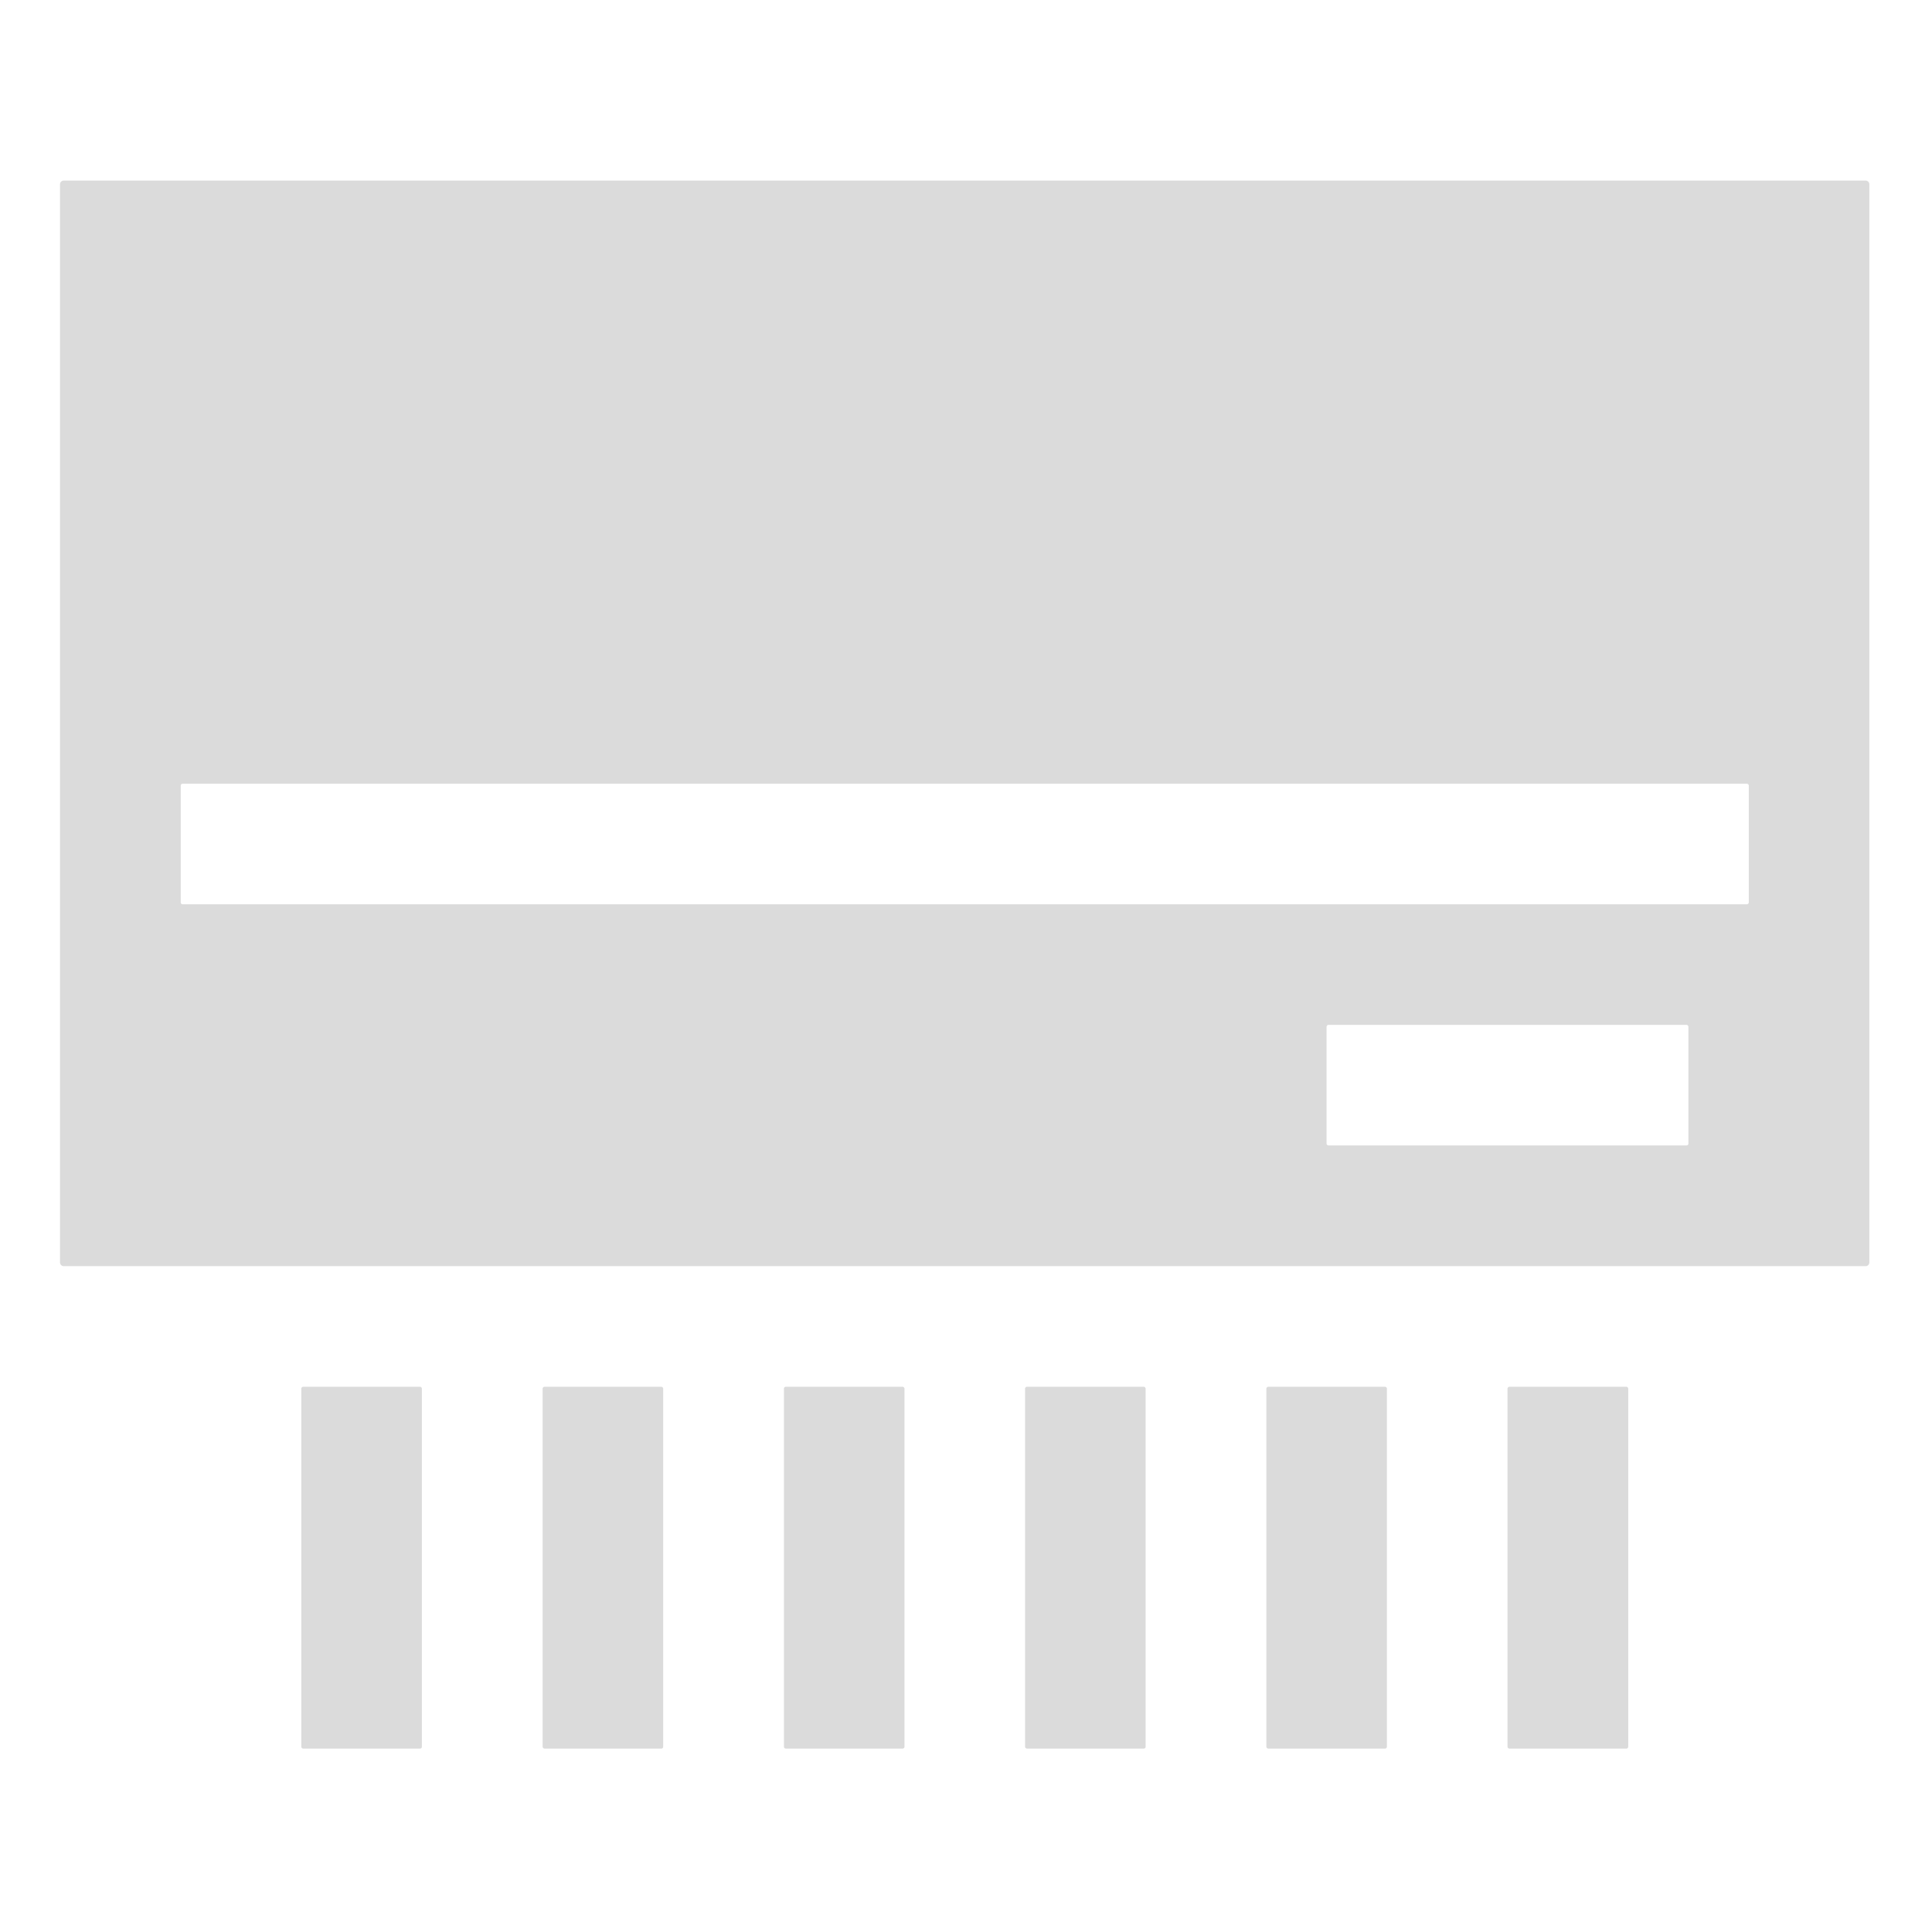 <?xml version="1.0" standalone="no"?><!DOCTYPE svg PUBLIC "-//W3C//DTD SVG 1.1//EN" "http://www.w3.org/Graphics/SVG/1.1/DTD/svg11.dtd"><svg t="1558832073033" class="icon" style="" viewBox="0 0 1024 1024" version="1.1" xmlns="http://www.w3.org/2000/svg" p-id="2609" xmlns:xlink="http://www.w3.org/1999/xlink" width="200" height="200"><defs><style type="text/css"></style></defs><path d="M988.8 95.7h-955c-1.1 0-2 0.9-2 2v571.4c0 1.1 0.9 2 2 2h955c1.1 0 2-0.9 2-2V97.7c0-1.1-0.9-2-2-2z m-93.9 510.4c0 0.6-0.4 1-1 1H704.1c-0.5 0-1-0.4-1-1v-61.9c0-0.5 0.5-1 1-1h189.8c0.5 0 1 0.5 1 1v61.9z m32-127.8c0 0.5-0.5 1-1 1H96.8c-0.6 0-1-0.5-1-1v-61.9c0-0.6 0.4-1 1-1h829.1c0.5 0 1 0.4 1 1v61.9zM478.4 926.8h-61.9c-0.6 0-1-0.5-1-1V736c0-0.5 0.4-1 1-1h61.9c0.5 0 1 0.5 1 1v189.8c0 0.6-0.5 1-1 1zM606.2 926.8h-61.9c-0.5 0-1-0.5-1-1V736c0-0.5 0.5-1 1-1h61.9c0.5 0 1 0.5 1 1v189.8c0 0.6-0.4 1-1 1zM734.1 926.8h-61.9c-0.5 0-1-0.5-1-1V736c0-0.5 0.5-1 1-1h61.9c0.5 0 1 0.5 1 1v189.8c0 0.6-0.5 1-1 1zM862 926.8h-62c-0.5 0-1-0.5-1-1V736c0-0.5 0.5-1 1-1h62c0.5 0 1 0.5 1 1v189.8c0 0.6-0.5 1-1 1zM222.6 926.8h-61.9c-0.6 0-1-0.5-1-1V736c0-0.5 0.4-1 1-1h61.9c0.6 0 1 0.5 1 1v189.8c0 0.6-0.4 1-1 1zM350.5 926.8h-61.9c-0.5 0-1-0.5-1-1V736c0-0.5 0.5-1 1-1h61.9c0.5 0 1 0.5 1 1v189.8c0 0.6-0.4 1-1 1z" p-id="2610" fill="#dbdbdb"></path></svg>